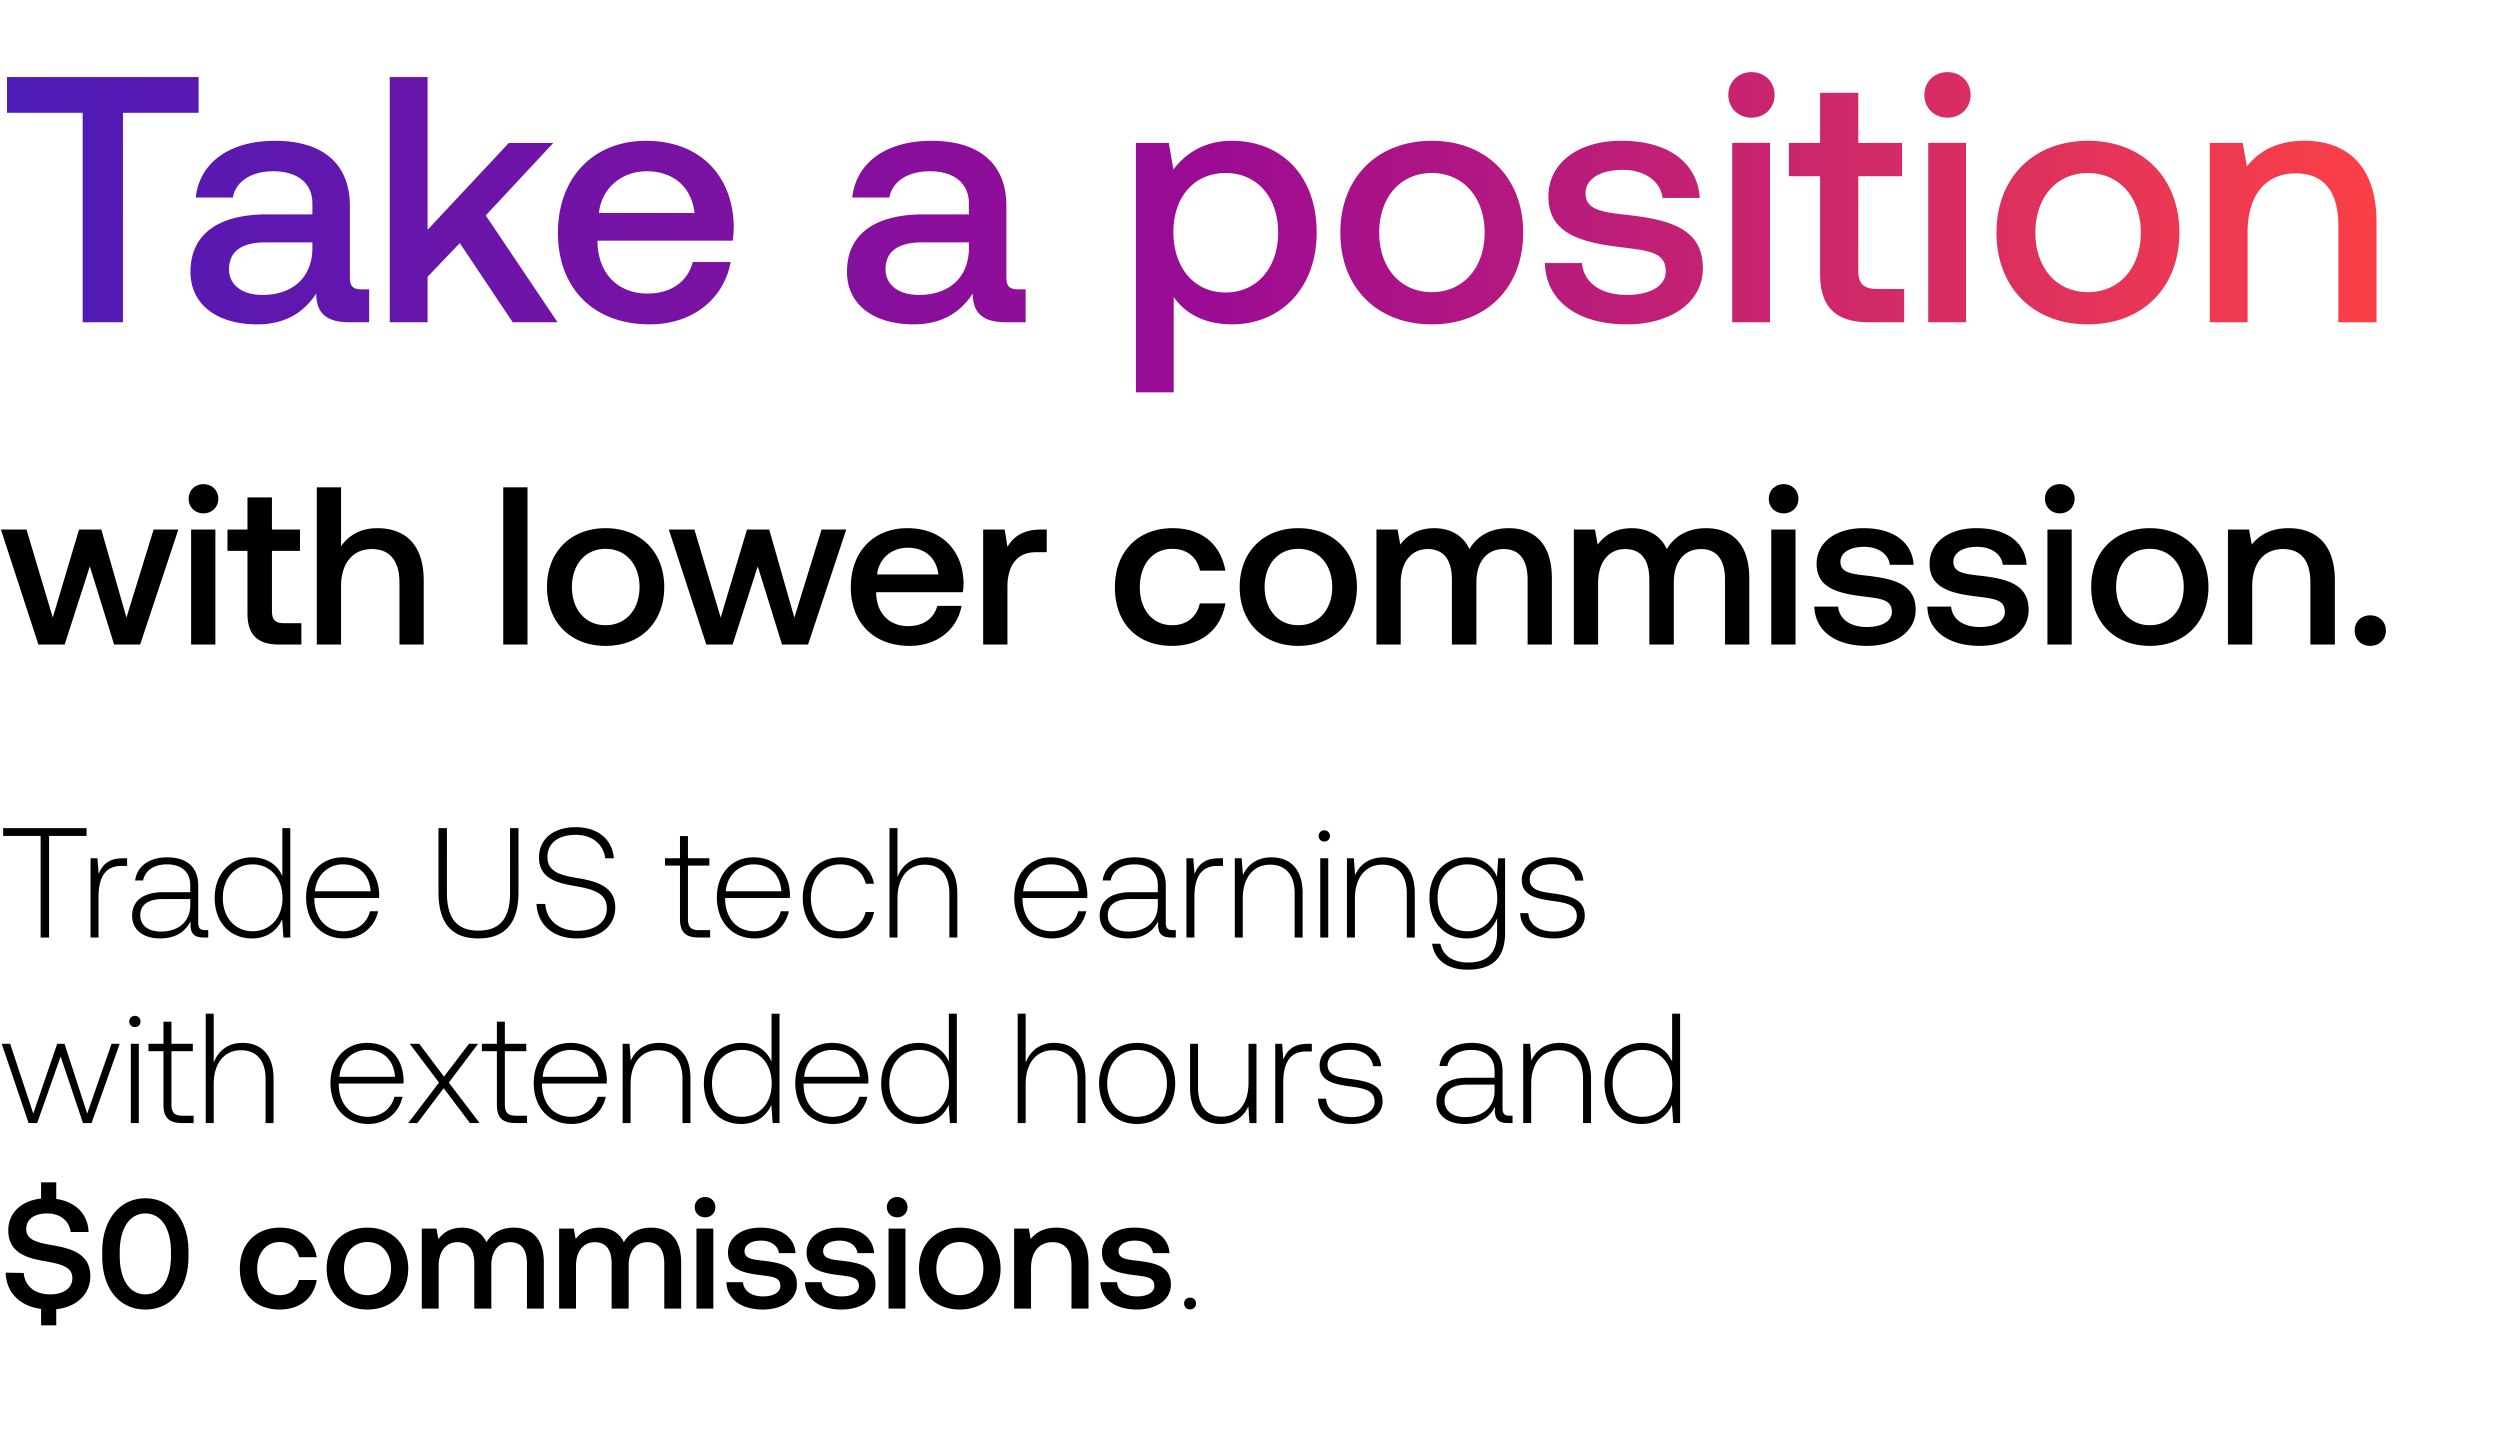 <svg width="256" height="149" viewBox="0 0 256 149" fill="none" xmlns="http://www.w3.org/2000/svg"><path d="M.32 85.6h3.84V96h.864V85.6h3.84v-.8H.32v.8zm12.264 2.288c-1.503 0-2.143.72-2.48 1.616l-.127-1.616h-.704V96h.816v-4.112c0-1.648.431-3.216 2.335-3.216h.593v-.784h-.432zm8.434 7.36c-.48 0-.72-.16-.72-.784v-3.776c0-1.856-1.136-2.896-3.168-2.896-1.856 0-3.088.896-3.296 2.368h.816c.208-.992 1.072-1.648 2.448-1.648 1.52 0 2.384.8 2.384 2.144v.704H16.73c-2.08 0-3.2.896-3.2 2.416 0 1.44 1.136 2.32 2.864 2.32 1.648 0 2.624-.752 3.12-1.76v.288c-.032.96.368 1.376 1.328 1.376h.48v-.752h-.304zm-1.536-2.528c0 1.552-1.104 2.672-3.024 2.672-1.296 0-2.096-.656-2.096-1.664 0-1.072.8-1.664 2.304-1.664h2.816v.656zm9.43-3.008c-.496-1.152-1.584-1.92-3.104-1.92-2.224 0-3.824 1.696-3.824 4.144 0 2.56 1.6 4.16 3.824 4.16 1.52 0 2.576-.816 3.088-1.952L29.024 96h.704V84.8h-.816v4.912zm-3.04 5.648c-1.808 0-3.056-1.408-3.056-3.424 0-2 1.248-3.424 3.056-3.424s3.056 1.424 3.056 3.44c0 2-1.248 3.408-3.056 3.408zm9.36.736c1.776 0 3.136-1.152 3.487-2.784h-.831c-.32 1.264-1.392 2.048-2.72 2.048-1.809 0-2.944-1.376-2.977-3.264v-.144h6.624c0-.112.017-.24.017-.336-.08-2.416-1.569-3.824-3.745-3.824-2.224 0-3.744 1.696-3.744 4.096 0 2.544 1.585 4.208 3.888 4.208zm-2.977-4.832c.128-1.648 1.36-2.752 2.848-2.752 1.584 0 2.72.976 2.849 2.752h-5.697zm12.646.112c0 3.12 1.328 4.72 4.08 4.72 2.768 0 4.112-1.6 4.112-4.72V84.8h-.864v6.624c0 2.576-.992 3.872-3.248 3.872-2.224 0-3.216-1.296-3.216-3.872V84.8H44.9v6.576zm10.038 1.184c.112 2.112 1.648 3.536 4.16 3.536 2.352 0 3.904-1.28 3.904-3.168 0-2.128-1.888-2.672-3.744-2.992-1.712-.288-3.2-.576-3.2-2.176 0-1.456 1.136-2.272 2.896-2.272 1.68 0 2.832.944 3.024 2.4h.88c-.16-1.92-1.616-3.184-3.904-3.184-2.272 0-3.76 1.2-3.76 3.104 0 2.128 1.824 2.608 3.616 2.912 1.76.304 3.328.656 3.328 2.288 0 1.44-1.216 2.304-3.024 2.304-1.888 0-3.168-1.088-3.28-2.752h-.896zm14.691 1.552c0 1.296.529 1.888 1.904 1.888h1.184v-.752h-1.12c-.847 0-1.151-.32-1.151-1.152V88.64h2.191v-.752h-2.192v-2.272h-.816v2.272h-1.535v.752h1.535v5.472zm7.664 1.984c1.776 0 3.136-1.152 3.488-2.784h-.832c-.32 1.264-1.392 2.048-2.72 2.048-1.808 0-2.944-1.376-2.976-3.264v-.144h6.624c0-.112.016-.24.016-.336-.08-2.416-1.568-3.824-3.744-3.824-2.224 0-3.744 1.696-3.744 4.096 0 2.544 1.584 4.208 3.888 4.208zm-2.976-4.832c.128-1.648 1.36-2.752 2.848-2.752 1.584 0 2.72.976 2.848 2.752h-5.696zm11.725 4.832c1.84 0 3.136-1.056 3.456-2.704h-.864c-.272 1.2-1.248 1.968-2.592 1.968-1.776 0-3.008-1.392-3.008-3.408s1.216-3.44 3.008-3.44c1.36 0 2.32.768 2.608 1.984h.848c-.336-1.68-1.6-2.704-3.44-2.704-2.288 0-3.856 1.696-3.856 4.16 0 2.496 1.552 4.144 3.84 4.144zm8.786-8.304c-1.52 0-2.464.848-2.928 2.016V84.8h-.816V96h.816v-4c0-2.112 1.072-3.456 2.8-3.456 1.552 0 2.512 1.024 2.512 2.944V96h.816v-4.544c0-2.56-1.36-3.664-3.2-3.664zm12.918 8.304c1.776 0 3.136-1.152 3.488-2.784h-.832c-.32 1.264-1.392 2.048-2.72 2.048-1.808 0-2.944-1.376-2.976-3.264v-.144h6.624c0-.112.016-.24.016-.336-.08-2.416-1.568-3.824-3.744-3.824-2.224 0-3.744 1.696-3.744 4.096 0 2.544 1.584 4.208 3.888 4.208zm-2.976-4.832c.128-1.648 1.36-2.752 2.848-2.752 1.584 0 2.72.976 2.848 2.752h-5.696zm15.325 3.984c-.48 0-.72-.16-.72-.784v-3.776c0-1.856-1.136-2.896-3.168-2.896-1.856 0-3.088.896-3.296 2.368h.816c.208-.992 1.072-1.648 2.448-1.648 1.52 0 2.384.8 2.384 2.144v.704h-2.752c-2.08 0-3.2.896-3.2 2.416 0 1.44 1.136 2.32 2.864 2.32 1.648 0 2.624-.752 3.12-1.76v.288c-.032.96.368 1.376 1.328 1.376h.48v-.752h-.304zm-1.536-2.528c0 1.552-1.104 2.672-3.024 2.672-1.296 0-2.096-.656-2.096-1.664 0-1.072.8-1.664 2.304-1.664h2.816v.656zm6.243-4.832c-1.504 0-2.144.72-2.48 1.616l-.128-1.616h-.704V96h.816v-4.112c0-1.648.432-3.216 2.336-3.216h.592v-.784h-.432zm5.385-.096c-1.488 0-2.448.768-2.912 1.824l-.128-1.728h-.704V96h.816v-4c0-2.112 1.072-3.456 2.8-3.456 1.568 0 2.512 1.024 2.512 2.944V96h.816v-4.544c0-2.56-1.36-3.664-3.2-3.664zm5.422-1.616c.32 0 .576-.24.576-.576a.564.564 0 00-.576-.576c-.32 0-.576.24-.576.576 0 .336.256.576.576.576zM135.194 96h.816v-8.112h-.816V96zm6.479-8.208c-1.488 0-2.448.768-2.912 1.824l-.128-1.728h-.704V96h.816v-4c0-2.112 1.072-3.456 2.8-3.456 1.568 0 2.512 1.024 2.512 2.944V96h.816v-4.544c0-2.56-1.36-3.664-3.2-3.664zm11.614 1.984c-.496-1.2-1.584-1.984-3.088-1.984-2.224 0-3.824 1.68-3.824 4.144 0 2.56 1.6 4.16 3.824 4.16 1.52 0 2.592-.8 3.104-2.064v1.44c0 2.16-1.024 3.088-2.976 3.088-1.52 0-2.576-.688-2.832-1.92h-.848c.256 1.728 1.648 2.656 3.616 2.656 2.624 0 3.856-1.248 3.856-3.792v-7.616h-.704l-.128 1.888zm-3.024 5.584c-1.808 0-3.056-1.408-3.056-3.424s1.248-3.424 3.056-3.424 3.056 1.408 3.056 3.44c0 2-1.248 3.408-3.056 3.408zm5.407-1.856c.064 1.68 1.424 2.592 3.456 2.592 1.744 0 3.152-.88 3.152-2.32 0-1.712-1.504-2.048-3.248-2.288-1.264-.176-2.384-.32-2.384-1.456 0-.928.912-1.536 2.288-1.536 1.296 0 2.224.624 2.368 1.68h.832c-.144-1.584-1.44-2.384-3.2-2.384-1.808-.016-3.104.912-3.104 2.304 0 1.632 1.504 1.936 3.168 2.16 1.36.192 2.464.368 2.464 1.568 0 .96-1.008 1.568-2.336 1.568-1.552 0-2.56-.72-2.624-1.888h-.832zM2.928 115h.88l2.4-6.816L8.496 115h.88l2.88-8.112h-.832l-2.496 7.136-2.32-7.136h-.752l-2.448 7.136-2.368-7.136H.176L2.928 115zm10.886-9.824c.32 0 .575-.24.575-.576a.564.564 0 00-.575-.576c-.32 0-.576.24-.576.576 0 .336.255.576.575.576zM13.397 115h.816v-8.112h-.816V115zm3.342-1.888c0 1.296.528 1.888 1.904 1.888h1.184v-.752h-1.12c-.848 0-1.152-.32-1.152-1.152v-5.456h2.192v-.752h-2.192v-2.272h-.816v2.272h-1.536v.752h1.536v5.472zm8.073-6.32c-1.52 0-2.464.848-2.928 2.016V103.8h-.816V115h.816v-4c0-2.112 1.072-3.456 2.8-3.456 1.552 0 2.512 1.024 2.512 2.944V115h.816v-4.544c0-2.56-1.36-3.664-3.2-3.664zm12.918 8.304c1.776 0 3.136-1.152 3.488-2.784h-.831c-.32 1.264-1.392 2.048-2.72 2.048-1.809 0-2.944-1.376-2.977-3.264v-.144h6.624c0-.112.017-.24.017-.336-.08-2.416-1.569-3.824-3.745-3.824-2.224 0-3.744 1.696-3.744 4.096 0 2.544 1.584 4.208 3.888 4.208zm-2.976-4.832c.128-1.648 1.36-2.752 2.848-2.752 1.584 0 2.72.976 2.849 2.752h-5.697zM41.8 115h.944l2.688-3.568L48.12 115h.992l-3.152-4.144 2.992-3.968h-.928l-2.56 3.36-2.528-3.36h-.976l2.992 3.968L41.8 115zm9.081-1.888c0 1.296.528 1.888 1.904 1.888h1.184v-.752h-1.12c-.847 0-1.151-.32-1.151-1.152v-5.456h2.191v-.752h-2.191v-2.272h-.817v2.272h-1.536v.752h1.536v5.472zm7.664 1.984c1.776 0 3.136-1.152 3.488-2.784H61.2c-.32 1.264-1.392 2.048-2.72 2.048-1.808 0-2.944-1.376-2.976-3.264v-.144h6.624c0-.112.016-.24.016-.336-.08-2.416-1.568-3.824-3.744-3.824-2.224 0-3.744 1.696-3.744 4.096 0 2.544 1.584 4.208 3.888 4.208zm-2.976-4.832c.128-1.648 1.36-2.752 2.848-2.752 1.584 0 2.72.976 2.848 2.752h-5.696zm11.933-3.472c-1.488 0-2.448.768-2.912 1.824l-.128-1.728h-.704V115h.816v-4c0-2.112 1.072-3.456 2.8-3.456 1.568 0 2.512 1.024 2.512 2.944V115h.816v-4.544c0-2.56-1.36-3.664-3.2-3.664zm11.505 1.92c-.496-1.152-1.584-1.92-3.104-1.92-2.224 0-3.824 1.696-3.824 4.144 0 2.56 1.6 4.16 3.824 4.16 1.52 0 2.576-.816 3.088-1.952l.128 1.856h.704v-11.2h-.816v4.912zm-3.04 5.648c-1.808 0-3.056-1.408-3.056-3.424 0-2 1.248-3.424 3.056-3.424s3.056 1.424 3.056 3.44c0 2-1.248 3.408-3.056 3.408zm9.36.736c1.775 0 3.135-1.152 3.487-2.784h-.832c-.32 1.264-1.392 2.048-2.72 2.048-1.808 0-2.944-1.376-2.976-3.264v-.144h6.624c0-.112.016-.24.016-.336-.08-2.416-1.568-3.824-3.744-3.824-2.224 0-3.744 1.696-3.744 4.096 0 2.544 1.584 4.208 3.888 4.208zm-2.977-4.832c.128-1.648 1.36-2.752 2.848-2.752 1.584 0 2.72.976 2.848 2.752H82.35zm14.813-1.552c-.496-1.152-1.584-1.92-3.104-1.92-2.224 0-3.824 1.696-3.824 4.144 0 2.56 1.6 4.16 3.824 4.16 1.52 0 2.576-.816 3.088-1.952l.128 1.856h.704v-11.2h-.816v4.912zm-3.04 5.648c-1.808 0-3.056-1.408-3.056-3.424 0-2 1.248-3.424 3.056-3.424s3.056 1.424 3.056 3.44c0 2-1.248 3.408-3.056 3.408zm13.832-7.568c-1.52 0-2.464.848-2.928 2.016V103.8h-.816V115h.816v-4c0-2.112 1.072-3.456 2.8-3.456 1.552 0 2.512 1.024 2.512 2.944V115h.816v-4.544c0-2.56-1.36-3.664-3.2-3.664zm8.481 8.304c2.288 0 3.904-1.696 3.904-4.16 0-2.448-1.616-4.144-3.904-4.144s-3.888 1.696-3.888 4.144c0 2.464 1.6 4.16 3.888 4.16zm0-.736c-1.808 0-3.056-1.408-3.056-3.424 0-2 1.248-3.424 3.056-3.424s3.056 1.424 3.056 3.424c0 2.016-1.248 3.424-3.056 3.424zm11.413-3.488c0 2.128-1.056 3.472-2.736 3.472-1.504 0-2.432-1.024-2.432-2.96v-4.496h-.816v4.544c0 2.544 1.328 3.664 3.12 3.664 1.44 0 2.384-.768 2.848-1.808l.112 1.712h.72v-8.112h-.816v3.984zm6.049-3.984c-1.504 0-2.144.72-2.48 1.616l-.128-1.616h-.704V115h.816v-4.112c0-1.648.432-3.216 2.336-3.216h.592v-.784h-.432zm1.07 5.616c.064 1.68 1.424 2.592 3.456 2.592 1.744 0 3.152-.88 3.152-2.32 0-1.712-1.504-2.048-3.248-2.288-1.264-.176-2.384-.32-2.384-1.456 0-.928.912-1.536 2.288-1.536 1.296 0 2.224.624 2.368 1.68h.832c-.144-1.584-1.44-2.384-3.2-2.384-1.808-.016-3.104.912-3.104 2.304 0 1.632 1.504 1.936 3.168 2.16 1.36.192 2.464.368 2.464 1.568 0 .96-1.008 1.568-2.336 1.568-1.552 0-2.56-.72-2.624-1.888h-.832zm19.613 1.744c-.48 0-.72-.16-.72-.784v-3.776c0-1.856-1.136-2.896-3.168-2.896-1.856 0-3.088.896-3.296 2.368h.816c.208-.992 1.072-1.648 2.448-1.648 1.52 0 2.384.8 2.384 2.144v.704h-2.752c-2.08 0-3.2.896-3.2 2.416 0 1.44 1.136 2.32 2.864 2.32 1.648 0 2.624-.752 3.12-1.76v.288c-.032.96.368 1.376 1.328 1.376h.48v-.752h-.304zm-1.536-2.528c0 1.552-1.104 2.672-3.024 2.672-1.296 0-2.096-.656-2.096-1.664 0-1.072.8-1.664 2.304-1.664h2.816v.656zm6.676-4.928c-1.488 0-2.448.768-2.912 1.824l-.128-1.728h-.704V115h.816v-4c0-2.112 1.072-3.456 2.8-3.456 1.568 0 2.512 1.024 2.512 2.944V115h.816v-4.544c0-2.56-1.36-3.664-3.2-3.664zm11.505 1.92c-.496-1.152-1.584-1.92-3.104-1.92-2.224 0-3.824 1.696-3.824 4.144 0 2.56 1.6 4.16 3.824 4.16 1.52 0 2.576-.816 3.088-1.952l.128 1.856h.704v-11.2h-.816v4.912zm-3.04 5.648c-1.808 0-3.056-1.408-3.056-3.424 0-2 1.248-3.424 3.056-3.424s3.056 1.424 3.056 3.44c0 2-1.248 3.408-3.056 3.408zM5.6 127.552c-1.76-.304-2.912-.544-2.912-1.696 0-1.056.88-1.6 2.144-1.6 1.36 0 2.256.768 2.4 1.904h1.84c-.064-1.808-1.296-3.088-3.312-3.392v-1.696H4.208v1.664c-2.032.208-3.36 1.472-3.36 3.248 0 2.224 1.76 2.816 3.616 3.136 1.776.32 2.944.576 2.944 1.76 0 1.072-.96 1.664-2.288 1.664-1.568 0-2.592-.88-2.688-2.192l-1.856-.032c.064 1.984 1.392 3.424 3.632 3.712v1.68H5.76v-1.648c2.096-.224 3.488-1.552 3.488-3.376.016-2.208-1.792-2.8-3.648-3.136zm4.868 1.104c0 3.376 1.808 5.44 4.416 5.44 2.608 0 4.416-2.064 4.416-5.44v-.512c0-3.248-1.808-5.44-4.416-5.44-2.608 0-4.416 2.192-4.416 5.44v.512zm7.04-.064c0 2.512-1.056 3.952-2.624 3.952s-2.624-1.44-2.624-3.952v-.384c0-2.496 1.056-3.952 2.624-3.952s2.624 1.456 2.624 3.952v.384zm11.116 5.504c2.096 0 3.488-1.168 3.808-3.024h-1.824c-.208.944-.912 1.552-1.968 1.552-1.392 0-2.304-1.104-2.304-2.704 0-1.616.912-2.736 2.304-2.736 1.072 0 1.76.592 1.984 1.552h1.808c-.336-1.856-1.648-3.024-3.76-3.024-2.48 0-4.112 1.68-4.112 4.208 0 2.56 1.584 4.176 4.064 4.176zm9.002 0c2.496 0 4.176-1.68 4.176-4.192 0-2.496-1.68-4.192-4.176-4.192-2.496 0-4.176 1.696-4.176 4.192 0 2.512 1.68 4.192 4.176 4.192zm0-1.472c-1.456 0-2.4-1.136-2.4-2.72 0-1.584.944-2.72 2.4-2.72s2.416 1.136 2.416 2.72c0 1.584-.96 2.72-2.416 2.72zm14.99-6.912c-1.344 0-2.272.592-2.8 1.488-.496-1.056-1.456-1.488-2.528-1.488-1.232.016-1.936.56-2.4 1.168l-.192-1.072h-1.504V134h1.728v-4.384c0-1.456.736-2.416 1.92-2.416 1.136 0 1.728.752 1.728 2.192V134h1.744v-4.432c0-1.472.752-2.368 1.936-2.368 1.12 0 1.712.752 1.712 2.192V134h1.728v-4.72c0-2.592-1.376-3.568-3.072-3.568zm14.062 0c-1.344 0-2.272.592-2.8 1.488-.496-1.056-1.456-1.488-2.528-1.488-1.232.016-1.936.56-2.4 1.168l-.192-1.072h-1.504V134h1.728v-4.384c0-1.456.736-2.416 1.92-2.416 1.136 0 1.728.752 1.728 2.192V134h1.744v-4.432c0-1.472.752-2.368 1.936-2.368 1.12 0 1.712.752 1.712 2.192V134h1.728v-4.72c0-2.592-1.376-3.568-3.072-3.568zm5.519-1.056c.592 0 1.056-.432 1.056-1.04 0-.608-.464-1.04-1.056-1.04-.592 0-1.056.432-1.056 1.04 0 .608.464 1.04 1.056 1.04zm-.88 9.344h1.728v-8.192h-1.728V134zm3.07-2.704c.048 1.776 1.552 2.8 3.744 2.8 1.984 0 3.472-.992 3.472-2.56 0-1.824-1.52-2.208-3.392-2.432-1.184-.128-1.968-.224-1.968-.992 0-.656.672-1.072 1.696-1.072s1.728.528 1.824 1.28h1.696c-.112-1.68-1.536-2.608-3.552-2.608-1.968-.016-3.36.992-3.36 2.544 0 1.696 1.472 2.096 3.344 2.32 1.264.16 2.016.224 2.016 1.104 0 .656-.704 1.072-1.776 1.072-1.248 0-1.984-.608-2.048-1.456h-1.696zm8.046 0c.048 1.776 1.552 2.8 3.744 2.8 1.984 0 3.472-.992 3.472-2.56 0-1.824-1.52-2.208-3.392-2.432-1.184-.128-1.968-.224-1.968-.992 0-.656.672-1.072 1.697-1.072 1.023 0 1.727.528 1.823 1.28h1.697c-.112-1.68-1.537-2.608-3.552-2.608-1.968-.016-3.36.992-3.36 2.544 0 1.696 1.472 2.096 3.344 2.32 1.263.16 2.016.224 2.016 1.104 0 .656-.704 1.072-1.776 1.072-1.248 0-1.984-.608-2.049-1.456h-1.696zm9.436-6.64c.592 0 1.056-.432 1.056-1.04 0-.608-.464-1.04-1.056-1.04-.592 0-1.056.432-1.056 1.04 0 .608.464 1.04 1.056 1.04zm-.88 9.344h1.728v-8.192h-1.728V134zm7.293.096c2.497 0 4.177-1.68 4.177-4.192 0-2.496-1.68-4.192-4.177-4.192-2.495 0-4.175 1.696-4.175 4.192 0 2.512 1.68 4.192 4.175 4.192zm0-1.472c-1.456 0-2.4-1.136-2.4-2.72 0-1.584.944-2.72 2.4-2.72 1.457 0 2.417 1.136 2.417 2.72 0 1.584-.96 2.72-2.416 2.72zm9.886-6.912c-1.328 0-2.112.528-2.624 1.168l-.192-1.072h-1.504V134h1.728v-4.128c0-1.664.816-2.672 2.192-2.672 1.296 0 1.952.832 1.952 2.384V134h1.744v-4.56c0-2.736-1.488-3.728-3.296-3.728zm4.516 5.584c.048 1.776 1.552 2.8 3.744 2.8 1.984 0 3.472-.992 3.472-2.56 0-1.824-1.52-2.208-3.392-2.432-1.184-.128-1.969-.224-1.969-.992 0-.656.673-1.072 1.697-1.072s1.728.528 1.824 1.28h1.696c-.112-1.68-1.536-2.608-3.552-2.608-1.968-.016-3.36.992-3.36 2.544 0 1.696 1.472 2.096 3.344 2.32 1.264.16 2.016.224 2.016 1.104 0 .656-.704 1.072-1.776 1.072-1.248 0-1.984-.608-2.048-1.456h-1.696zm8.571 2.176c0 .368.256.608.608.608s.608-.24.608-.608-.256-.592-.608-.592-.608.224-.608.592zM3.933 66h2.691L9.2 57.996 11.684 66h2.668l3.91-11.776h-2.53l-2.783 9.016-2.576-9.016H8.096L5.405 63.24l-2.691-9.016H.092L3.933 66zm16.902-13.432c.85 0 1.518-.621 1.518-1.495 0-.874-.667-1.495-1.518-1.495s-1.518.621-1.518 1.495c0 .874.667 1.495 1.518 1.495zM19.57 66h2.484V54.224H19.57V66zm5.77-3.197c0 2.139.965 3.197 3.22 3.197h2.3v-2.185h-1.748c-.943 0-1.265-.345-1.265-1.265v-6.141h2.874v-2.185h-2.875v-3.289H25.34v3.289h-2.047v2.185h2.047v6.394zm13.287-8.717c-1.84 0-2.967.828-3.703 1.84V49.9H32.44V66h2.484v-5.957c0-2.369 1.196-3.818 3.15-3.818 1.84 0 2.83 1.196 2.83 3.427V66h2.484v-6.555c0-3.933-2.14-5.359-4.761-5.359zM51.53 66h2.485V49.9h-2.484V66zm10.485.138c3.588 0 6.003-2.415 6.003-6.026 0-3.588-2.415-6.026-6.003-6.026s-6.003 2.438-6.003 6.026c0 3.611 2.415 6.026 6.003 6.026zm0-2.116c-2.093 0-3.45-1.633-3.45-3.91s1.357-3.91 3.45-3.91 3.473 1.633 3.473 3.91-1.38 3.91-3.473 3.91zM72.326 66h2.692l2.576-8.004L80.078 66h2.668l3.91-11.776h-2.53l-2.783 9.016-2.576-9.016H76.49l-2.691 9.016-2.691-9.016h-2.622L72.326 66zm20.822.138c2.92 0 4.899-1.771 5.313-4.094h-2.484c-.345 1.311-1.45 2.07-2.967 2.07-1.955 0-3.22-1.311-3.29-3.312v-.161H98.6c.046-.322.069-.644.069-.943-.07-3.45-2.346-5.612-5.75-5.612-3.473 0-5.796 2.415-5.796 6.049 0 3.611 2.323 6.003 6.026 6.003zm-3.335-7.314c.184-1.679 1.54-2.737 3.128-2.737 1.725 0 2.944.989 3.15 2.737h-6.278zm16.82-4.6c-1.932 0-2.875.782-3.473 1.771l-.276-1.771h-2.208V66h2.484v-5.911c0-1.817.713-3.542 2.921-3.542h1.104v-2.323h-.552zm13.374 11.914c3.013 0 5.014-1.679 5.474-4.347h-2.622c-.299 1.357-1.311 2.231-2.829 2.231-2.001 0-3.312-1.587-3.312-3.887 0-2.323 1.311-3.933 3.312-3.933 1.541 0 2.53.851 2.852 2.231h2.599c-.483-2.668-2.369-4.347-5.405-4.347-3.565 0-5.911 2.415-5.911 6.049 0 3.68 2.277 6.003 5.842 6.003zm12.941 0c3.588 0 6.003-2.415 6.003-6.026 0-3.588-2.415-6.026-6.003-6.026s-6.003 2.438-6.003 6.026c0 3.611 2.415 6.026 6.003 6.026zm0-2.116c-2.093 0-3.45-1.633-3.45-3.91s1.357-3.91 3.45-3.91 3.473 1.633 3.473 3.91-1.38 3.91-3.473 3.91zm21.547-9.936c-1.932 0-3.266.851-4.025 2.139-.713-1.518-2.093-2.139-3.634-2.139-1.771.023-2.783.805-3.45 1.679l-.276-1.541h-2.162V66h2.484v-6.302c0-2.093 1.058-3.473 2.76-3.473 1.633 0 2.484 1.081 2.484 3.151V66h2.507v-6.371c0-2.116 1.081-3.404 2.783-3.404 1.61 0 2.461 1.081 2.461 3.151V66h2.484v-6.785c0-3.726-1.978-5.129-4.416-5.129zm20.215 0c-1.932 0-3.266.851-4.025 2.139-.713-1.518-2.093-2.139-3.634-2.139-1.771.023-2.783.805-3.45 1.679l-.276-1.541h-2.162V66h2.484v-6.302c0-2.093 1.058-3.473 2.76-3.473 1.633 0 2.484 1.081 2.484 3.151V66h2.507v-6.371c0-2.116 1.081-3.404 2.783-3.404 1.61 0 2.461 1.081 2.461 3.151V66h2.484v-6.785c0-3.726-1.978-5.129-4.416-5.129zm7.933-1.518c.851 0 1.518-.621 1.518-1.495 0-.874-.667-1.495-1.518-1.495s-1.518.621-1.518 1.495c0 .874.667 1.495 1.518 1.495zM181.378 66h2.484V54.224h-2.484V66zm4.413-3.887c.069 2.553 2.231 4.025 5.382 4.025 2.852 0 4.991-1.426 4.991-3.68 0-2.622-2.185-3.174-4.876-3.496-1.702-.184-2.829-.322-2.829-1.426 0-.943.966-1.541 2.438-1.541 1.472 0 2.484.759 2.622 1.84h2.438c-.161-2.415-2.208-3.749-5.106-3.749-2.829-.023-4.83 1.426-4.83 3.657 0 2.438 2.116 3.013 4.807 3.335 1.817.23 2.898.322 2.898 1.587 0 .943-1.012 1.541-2.553 1.541-1.794 0-2.852-.874-2.944-2.093h-2.438zm11.568 0c.069 2.553 2.231 4.025 5.382 4.025 2.852 0 4.991-1.426 4.991-3.68 0-2.622-2.185-3.174-4.876-3.496-1.702-.184-2.829-.322-2.829-1.426 0-.943.966-1.541 2.438-1.541 1.472 0 2.484.759 2.622 1.84h2.438c-.161-2.415-2.208-3.749-5.106-3.749-2.829-.023-4.83 1.426-4.83 3.657 0 2.438 2.116 3.013 4.807 3.335 1.817.23 2.898.322 2.898 1.587 0 .943-1.012 1.541-2.553 1.541-1.794 0-2.852-.874-2.944-2.093h-2.438zm13.563-9.545c.851 0 1.518-.621 1.518-1.495 0-.874-.667-1.495-1.518-1.495s-1.518.621-1.518 1.495c0 .874.667 1.495 1.518 1.495zM209.657 66h2.484V54.224h-2.484V66zm10.484.138c3.588 0 6.003-2.415 6.003-6.026 0-3.588-2.415-6.026-6.003-6.026s-6.003 2.438-6.003 6.026c0 3.611 2.415 6.026 6.003 6.026zm0-2.116c-2.093 0-3.45-1.633-3.45-3.91s1.357-3.91 3.45-3.91 3.473 1.633 3.473 3.91-1.38 3.91-3.473 3.91zm14.211-9.936c-1.909 0-3.036.759-3.772 1.679l-.276-1.541h-2.162V66h2.484v-5.934c0-2.392 1.173-3.841 3.151-3.841 1.863 0 2.806 1.196 2.806 3.427V66h2.507v-6.555c0-3.933-2.139-5.359-4.738-5.359zm6.767 10.488c0 .92.667 1.564 1.587 1.564.92 0 1.61-.644 1.61-1.564s-.69-1.564-1.61-1.564c-.92 0-1.587.644-1.587 1.564z" fill="#000"/><path d="M.717 11.548h7.749V33h4.125V11.548h7.749V7.889H.717v3.659zm36.295 18.08c-.79 0-1.184-.251-1.184-1.184V21.09c0-4.34-2.798-6.672-7.677-6.672-4.628 0-7.713 2.224-8.107 5.811h3.802c.287-1.614 1.83-2.69 4.126-2.69 2.547 0 4.017 1.255 4.017 3.3v1.112h-4.627c-5.13 0-7.856 2.117-7.856 5.883 0 3.408 2.798 5.381 6.815 5.381 2.978 0 4.843-1.291 6.063-3.157 0 1.83.86 2.942 3.372 2.942h2.045v-3.372h-.79zm-5.023-4.161c-.036 2.834-1.9 4.735-5.13 4.735-2.116 0-3.407-1.076-3.407-2.619 0-1.865 1.327-2.762 3.73-2.762h4.807v.646zM39.911 33h3.874v-4.663l3.3-3.444L52.503 33h4.592L49.74 22.059l6.924-7.426h-4.556l-8.323 8.897V7.889h-3.874V33zm26.619.215c4.555 0 7.64-2.762 8.286-6.385h-3.874c-.538 2.045-2.26 3.228-4.628 3.228-3.049 0-5.022-2.044-5.13-5.165v-.251h13.847a10.53 10.53 0 00.108-1.471c-.108-5.381-3.659-8.753-8.968-8.753-5.417 0-9.04 3.767-9.04 9.434 0 5.633 3.623 9.363 9.399 9.363zm-5.202-11.407c.287-2.62 2.403-4.27 4.879-4.27 2.69 0 4.592 1.543 4.914 4.27h-9.793zm42.91 7.82c-.789 0-1.184-.251-1.184-1.184V21.09c0-4.34-2.798-6.672-7.676-6.672-4.628 0-7.713 2.224-8.108 5.811h3.803c.287-1.614 1.83-2.69 4.125-2.69 2.547 0 4.018 1.255 4.018 3.3v1.112h-4.628c-5.13 0-7.856 2.117-7.856 5.883 0 3.408 2.798 5.381 6.816 5.381 2.977 0 4.843-1.291 6.063-3.157 0 1.83.861 2.942 3.372 2.942h2.044v-3.372h-.789zm-5.022-4.161c-.036 2.834-1.901 4.735-5.13 4.735-2.116 0-3.408-1.076-3.408-2.619 0-1.865 1.328-2.762 3.731-2.762h4.807v.646zm26.929-11.05c-2.87 0-4.771 1.328-5.99 2.942l-.467-2.726h-3.372v25.542h3.874v-9.758c1.148 1.65 3.121 2.798 5.955 2.798 5.023 0 8.682-3.73 8.682-9.399 0-5.883-3.659-9.398-8.682-9.398zm-.645 15.534c-3.229 0-5.345-2.547-5.345-6.206 0-3.552 2.116-6.027 5.345-6.027 3.228 0 5.381 2.475 5.381 6.099 0 3.587-2.153 6.134-5.381 6.134zm21.112 3.264c5.596 0 9.363-3.766 9.363-9.399 0-5.596-3.767-9.398-9.363-9.398s-9.363 3.802-9.363 9.399c0 5.632 3.767 9.398 9.363 9.398zm0-3.3c-3.264 0-5.381-2.547-5.381-6.098 0-3.552 2.117-6.099 5.381-6.099 3.265 0 5.417 2.547 5.417 6.099 0 3.551-2.152 6.098-5.417 6.098zm11.584-2.977c.108 3.981 3.48 6.277 8.394 6.277 4.449 0 7.785-2.224 7.785-5.74 0-4.089-3.408-4.95-7.605-5.452-2.655-.287-4.413-.502-4.413-2.224 0-1.471 1.507-2.404 3.803-2.404 2.296 0 3.874 1.184 4.089 2.87h3.803c-.251-3.767-3.444-5.847-7.964-5.847-4.412-.036-7.533 2.224-7.533 5.704 0 3.802 3.3 4.699 7.497 5.201 2.834.359 4.52.502 4.52 2.475 0 1.471-1.578 2.404-3.982 2.404-2.798 0-4.448-1.363-4.591-3.265h-3.803zM179.35 12.05c1.327 0 2.368-.968 2.368-2.332 0-1.363-1.041-2.331-2.368-2.331s-2.368.968-2.368 2.332c0 1.363 1.041 2.331 2.368 2.331zM177.377 33h3.874V14.633h-3.874V33zm8.999-4.986c0 3.336 1.507 4.986 5.023 4.986h3.587v-3.408h-2.726c-1.471 0-1.973-.538-1.973-1.973v-9.578h4.484v-3.408h-4.484v-5.13h-3.911v5.13h-3.192v3.408h3.192v9.973zm13.047-15.964c1.328 0 2.368-.968 2.368-2.332 0-1.363-1.04-2.331-2.368-2.331-1.327 0-2.367.968-2.367 2.332 0 1.363 1.04 2.331 2.367 2.331zM197.45 33h3.875V14.633h-3.875V33zm16.354.215c5.596 0 9.363-3.766 9.363-9.399 0-5.596-3.767-9.398-9.363-9.398s-9.363 3.802-9.363 9.399c0 5.632 3.767 9.398 9.363 9.398zm0-3.3c-3.265 0-5.381-2.547-5.381-6.098 0-3.552 2.116-6.099 5.381-6.099 3.264 0 5.417 2.547 5.417 6.099 0 3.551-2.153 6.098-5.417 6.098zm22.164-15.497c-2.978 0-4.736 1.184-5.884 2.619l-.43-2.404h-3.372V33h3.874v-9.255c0-3.731 1.83-5.991 4.915-5.991 2.905 0 4.376 1.865 4.376 5.345V33h3.91V22.776c0-6.134-3.336-8.358-7.389-8.358z" fill="url(#paint0_linear_2_359)"/><defs><linearGradient id="paint0_linear_2_359" x1="249" y1="27.402" x2="0" y2="27.402" gradientUnits="userSpaceOnUse"><stop stop-color="#FF4343"/><stop offset=".5" stop-color="#9C0B93"/><stop offset="1" stop-color="#4C1BB7"/></linearGradient></defs></svg>